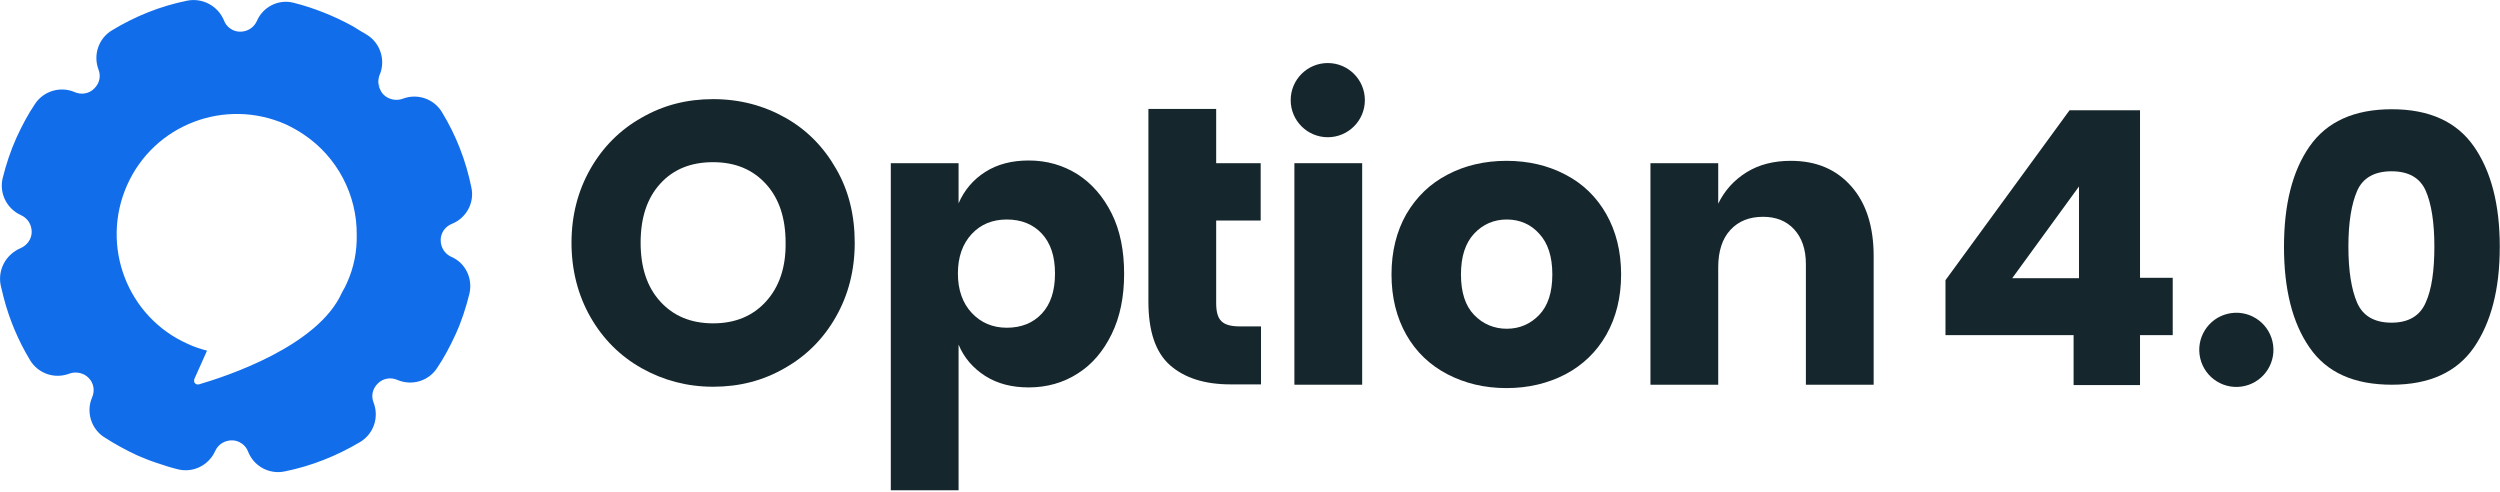<?xml version="1.0" encoding="UTF-8"?>
<svg width="615px" height="121px" viewBox="0 0 615 121" version="1.1" xmlns="http://www.w3.org/2000/svg" xmlns:xlink="http://www.w3.org/1999/xlink">
    <!-- Generator: Sketch 64 (93537) - https://sketch.com -->
    <title>option_4.0_logo_web</title>
    <desc>Created with Sketch.</desc>
    <g id="Logo" stroke="none" stroke-width="1" fill="none" fill-rule="evenodd">
        <g id="Logo_option4.0_modern_colors" transform="translate(-204, -323)">
            <g id="option_4.0_logo_web" transform="translate(204, 323)">
                <g id="Group" transform="translate(140.175, 14.93)" fill="#15262C" fill-rule="nonzero">
                    <path d="M468.385,21.068 C464.155,15.013 457.436,11.944 448.229,11.944 C438.94,11.944 432.221,15.013 427.991,21.068 C423.761,27.123 421.687,35.334 421.687,45.785 C421.687,56.236 423.761,64.53 427.991,70.585 C432.221,76.723 438.94,79.709 448.229,79.709 C457.436,79.709 464.155,76.64 468.385,70.585 C472.615,64.447 474.771,56.236 474.771,45.785 C474.771,35.334 472.615,27.123 468.385,21.068 Z M456.524,59.554 C455.114,62.789 452.294,64.447 448.146,64.447 C443.916,64.447 441.096,62.789 439.686,59.554 C438.276,56.319 437.53,51.674 437.53,45.702 C437.53,39.813 438.276,35.251 439.686,32.016 C441.096,28.782 443.999,27.206 448.146,27.206 C452.294,27.206 455.114,28.782 456.524,31.933 C457.934,35.085 458.68,39.73 458.68,45.702 C458.68,51.674 458.017,56.319 456.524,59.554 Z" id="Shape"></path>
                    <path d="M53.001,14.018 C47.693,11.032 41.804,9.456 35.251,9.456 C28.782,9.456 22.975,10.949 17.667,14.018 C12.359,17.004 8.129,21.234 5.06,26.625 C1.991,32.016 0.415,38.071 0.415,44.79 C0.415,51.508 1.991,57.646 5.06,63.037 C8.129,68.429 12.359,72.659 17.667,75.645 C22.975,78.631 28.865,80.207 35.251,80.207 C41.721,80.207 47.527,78.714 52.835,75.645 C58.144,72.659 62.374,68.429 65.443,63.037 C68.512,57.646 70.088,51.591 70.088,44.79 C70.088,37.988 68.595,31.933 65.526,26.625 C62.457,21.234 58.31,17.004 53.001,14.018 Z M48.273,59.222 C45.039,62.789 40.726,64.613 35.251,64.613 C29.777,64.613 25.464,62.789 22.229,59.222 C18.994,55.655 17.418,50.845 17.418,44.79 C17.418,38.652 18.994,33.841 22.229,30.275 C25.464,26.708 29.777,24.966 35.251,24.966 C40.726,24.966 45.039,26.791 48.273,30.358 C51.508,33.924 53.084,38.735 53.084,44.79 C53.167,50.845 51.508,55.655 48.273,59.222 Z" id="Shape"></path>
                    <path d="M124.914,27.952 C121.347,25.713 117.366,24.551 112.887,24.551 C108.74,24.551 105.173,25.464 102.187,27.372 C99.201,29.279 97.044,31.85 95.634,35.085 L95.634,25.215 L78.963,25.215 L78.963,105.671 L95.634,105.671 L95.634,69.839 C96.962,73.074 99.201,75.645 102.187,77.553 C105.173,79.46 108.74,80.373 112.887,80.373 C117.366,80.373 121.43,79.212 124.914,76.972 C128.48,74.733 131.217,71.498 133.291,67.268 C135.365,63.037 136.36,58.061 136.36,52.421 C136.36,46.697 135.365,41.721 133.291,37.574 C131.217,33.426 128.397,30.192 124.914,27.952 Z M116.122,62.208 C113.965,64.53 111.062,65.692 107.495,65.692 C104.012,65.692 101.109,64.447 98.869,62.042 C96.63,59.637 95.469,56.402 95.469,52.338 C95.469,48.273 96.63,45.039 98.869,42.633 C101.109,40.228 104.012,39.067 107.495,39.067 C111.062,39.067 113.965,40.228 116.122,42.55 C118.278,44.873 119.356,48.108 119.356,52.338 C119.356,56.651 118.278,59.886 116.122,62.208 Z" id="Shape"></path>
                    <path d="M160.331,64.116 C159.418,63.286 159.004,61.793 159.004,59.637 L159.004,39.315 L169.952,39.315 L169.952,25.215 L159.004,25.215 L159.004,11.861 L142.332,11.861 L142.332,25.215 L142.332,25.215 L142.332,39.233 L142.332,39.233 L142.332,59.222 C142.332,66.521 144.074,71.747 147.64,74.898 C151.207,78.05 156.184,79.626 162.487,79.626 L170.035,79.626 L170.035,65.36 L164.727,65.36 C162.653,65.36 161.16,64.945 160.331,64.116 Z" id="Path"></path>
                    <path d="M300.34,24.634 C296.193,24.634 292.543,25.547 289.475,27.454 C286.406,29.362 284.083,31.933 282.507,35.168 L282.507,25.215 L265.836,25.215 L265.836,79.709 L282.507,79.709 L282.507,50.845 C282.507,46.863 283.503,43.794 285.493,41.638 C287.484,39.481 290.138,38.403 293.539,38.403 C296.691,38.403 299.262,39.398 301.17,41.472 C303.077,43.546 304.073,46.366 304.073,50.015 L304.073,79.709 L320.744,79.709 L320.744,48.108 C320.744,40.808 318.92,35.085 315.27,30.938 C311.538,26.708 306.644,24.634 300.34,24.634 Z" id="Path"></path>
                    <path d="M244.934,28.035 C240.703,25.796 235.81,24.634 230.418,24.634 C225.027,24.634 220.133,25.796 215.903,28.035 C211.59,30.275 208.272,33.509 205.784,37.74 C203.379,41.97 202.135,46.946 202.135,52.586 C202.135,58.227 203.379,63.203 205.784,67.433 C208.189,71.664 211.59,74.898 215.903,77.138 C220.216,79.377 225.027,80.539 230.418,80.539 C235.81,80.539 240.621,79.377 244.934,77.138 C249.164,74.898 252.564,71.664 254.97,67.433 C257.375,63.203 258.619,58.227 258.619,52.586 C258.619,46.946 257.375,41.97 254.97,37.74 C252.564,33.509 249.247,30.275 244.934,28.035 Z M238.464,62.54 C236.307,64.779 233.653,65.94 230.501,65.94 C227.35,65.94 224.612,64.779 222.456,62.54 C220.299,60.3 219.221,56.983 219.221,52.586 C219.221,48.19 220.299,44.873 222.456,42.55 C224.612,40.228 227.35,39.067 230.501,39.067 C233.653,39.067 236.39,40.228 238.464,42.55 C240.621,44.873 241.699,48.19 241.699,52.586 C241.699,56.983 240.621,60.3 238.464,62.54 Z" id="Shape"></path>
                    <rect id="Rectangle" x="178.247" y="25.215" width="16.672" height="54.494"></rect>
                    <circle id="Oval" cx="186.458" cy="9.704" r="9.124"></circle>
                    <path d="M386.27,12.193 L368.935,12.193 L338.412,53.997 L338.412,67.516 L369.93,67.516 L369.93,79.792 L386.27,79.792 L386.27,67.516 L394.316,67.516 L394.316,53.416 L386.27,53.416 L386.27,12.193 L386.27,12.193 Z M371.257,53.499 L354.834,53.499 L371.257,30.938 L371.257,53.499 Z" id="Shape"></path>
                    <circle id="Oval" transform="translate(409.966, 71.132) rotate(-13.286) translate(-409.966, -71.132) " cx="409.966" cy="71.132" r="9.124"></circle>
                </g>
                <g id="Group">
                    <polygon id="Path" points="106.915 70.254 106.915 70.254 106.915 70.171"></polygon>
                    <path d="M93.146,20.321 C93.146,20.736 93.229,21.151 93.395,21.565 C93.312,21.068 93.229,20.653 93.146,20.321 Z" id="Path" fill="#1526FF" fill-rule="nonzero"></path>
                    <path d="M111.062,63.203 C109.403,62.457 108.408,60.881 108.408,59.056 C108.408,57.314 109.486,55.738 111.145,55.075 C114.712,53.665 116.785,49.849 115.956,46.117 C114.629,39.564 112.223,33.343 108.74,27.62 C106.749,24.303 102.685,22.893 99.035,24.303 C97.459,24.883 95.469,24.468 94.307,23.224 C93.81,22.727 93.561,22.146 93.312,21.565 C93.146,21.151 93.146,20.736 93.063,20.321 C93.063,19.658 93.146,18.994 93.395,18.414 C94.888,14.93 93.644,10.783 90.492,8.709 C89.994,8.377 89.414,8.046 88.833,7.714 C88.087,7.299 87.423,6.801 86.676,6.387 C82.115,3.898 77.138,1.908 72.161,0.664 C68.512,-0.249 64.696,1.659 63.203,5.143 C62.457,6.801 60.881,7.797 59.056,7.797 C57.314,7.797 55.655,6.636 55.075,4.977 C53.582,1.41 49.766,-0.581 46.034,0.166 C39.481,1.493 33.261,3.981 27.537,7.465 C24.22,9.456 22.893,13.52 24.22,17.086 C24.883,18.745 24.468,20.57 23.141,21.814 C21.897,23.058 19.99,23.39 18.331,22.644 C14.847,21.151 10.7,22.395 8.626,25.547 C6.884,28.118 5.391,30.938 4.064,33.841 C2.571,37.159 1.493,40.477 0.664,43.794 C-0.249,47.527 1.659,51.342 5.143,52.918 C6.801,53.665 7.797,55.241 7.797,57.065 C7.797,58.807 6.636,60.383 5.06,61.047 C1.41,62.623 -0.581,66.355 0.166,70.171 C0.415,71.249 0.664,72.244 0.912,73.24 C2.322,78.631 4.479,83.773 7.382,88.584 C9.373,91.902 13.437,93.312 17.086,91.902 C18.662,91.321 20.653,91.736 21.814,92.98 C23.058,94.224 23.39,96.132 22.644,97.791 C21.151,101.275 22.395,105.422 25.547,107.495 C28.118,109.154 30.938,110.73 33.841,112.057 C35.417,112.721 36.993,113.384 38.569,113.882 C40.311,114.463 42.053,115.043 43.794,115.458 C47.527,116.37 51.342,114.463 52.918,110.979 C53.665,109.32 55.241,108.325 57.065,108.325 C58.807,108.325 60.466,109.486 61.047,111.145 C62.457,114.712 66.272,116.785 70.088,115.956 C76.64,114.629 82.861,112.14 88.584,108.74 C91.902,106.749 93.312,102.685 91.902,99.035 C91.238,97.376 91.653,95.551 92.98,94.307 C94.224,93.063 96.132,92.731 97.791,93.478 C101.358,94.971 105.422,93.727 107.495,90.575 C109.237,88.004 110.73,85.183 112.057,82.28 C113.55,79.046 114.629,75.645 115.458,72.327 C116.37,68.595 114.546,64.696 111.062,63.203 Z M85.349,69.59 C85.018,70.337 84.603,71.166 84.188,71.83 C84.188,71.912 84.188,71.912 84.105,71.995 C78.216,85.183 55.738,92.566 48.937,94.556 C48.19,94.722 47.61,94.141 47.776,93.478 C47.776,93.395 47.776,93.312 47.776,93.312 L50.928,86.262 C50.928,86.262 50.928,86.262 50.928,86.262 C49.352,85.847 47.776,85.349 46.2,84.603 C31.27,77.967 24.634,60.466 31.27,45.536 C37.905,30.606 55.407,23.971 70.337,30.606 C71.912,31.353 73.405,32.182 74.733,33.095 C83.027,38.652 87.838,48.025 87.755,57.729 C87.838,61.71 87.091,65.775 85.349,69.59 Z" id="Shape" fill="#126DEB" fill-rule="nonzero"></path>
                </g>
            </g>
        </g>
    </g>
</svg>